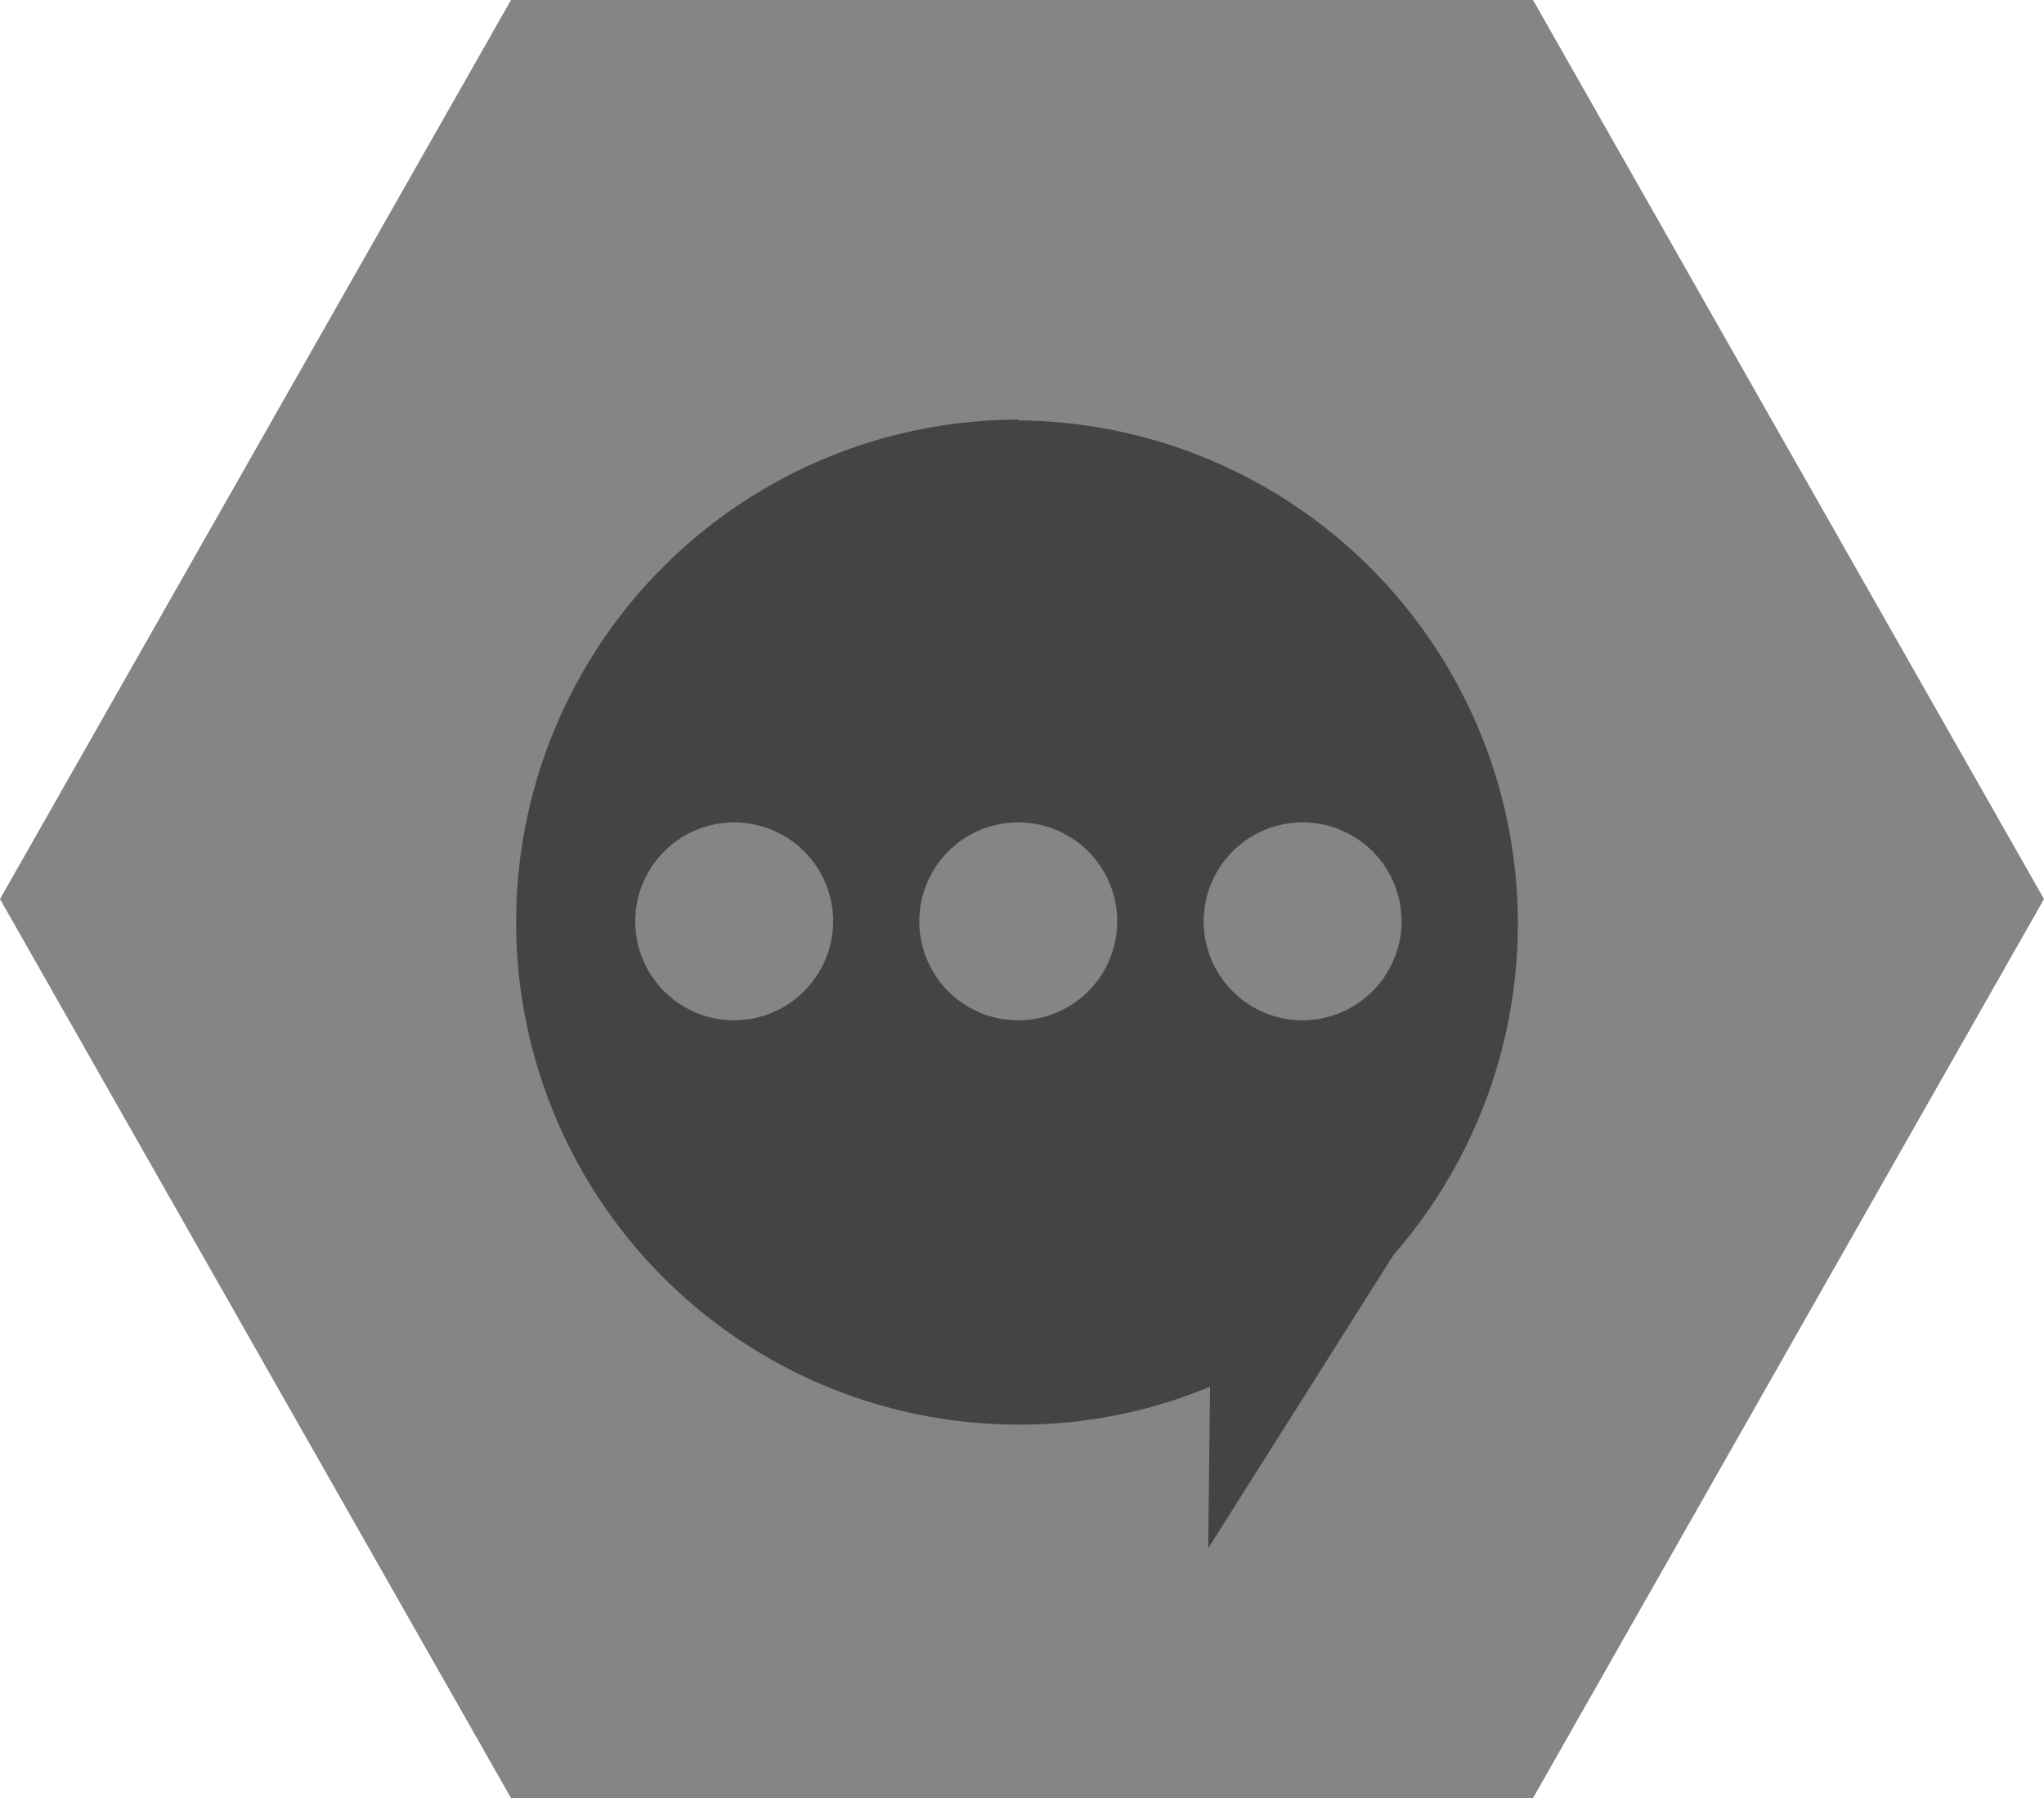 <svg xmlns="http://www.w3.org/2000/svg" width="42.572" height="37.448" viewBox="0 0 42.572 37.448">
  <g id="Group_5562" data-name="Group 5562" transform="translate(-16.188 -930.5)">
    <g id="Group_5561" data-name="Group 5561">
      <g id="support_icon" data-name="support icon" transform="translate(16.188 930.5)">
        <g id="Polygon_Grey" data-name="Polygon Grey">
          <g id="röd">
            <path id="Path_641" data-name="Path 641" d="M31.647,5.155l-12.686,15h0l-7.636,20.76,7.636-20.76-7.636-15,7.636,15M32.129,4.31H10.843L.2,23.034,10.843,41.758H32.129L42.772,23.034Z" transform="translate(-0.2 -4.31)" fill="#858585"/>
            
            
          
  <path id="ge-respons-feedback_1x" data-name="ge-respons-feedback@1x" d="M22.215,10.24a10.465,10.465,0,1,0,0,20.93,10.267,10.267,0,0,0,3.988-.79l-.039,3.365,3.862-6.113a10.481,10.481,0,0,0-7.811-17.376ZM16.3,22.75a2.061,2.061,0,1,1,2.053-2.069h0A2.069,2.069,0,0,1,16.3,22.75Zm5.923,0a2.061,2.061,0,1,1,2.046-2.077h0a2.061,2.061,0,0,1-2.053,2.077Zm5.923,0a2.061,2.061,0,1,1,2.046-2.069h0a2.069,2.069,0,0,1-2.046,2.069Z" transform="translate(-1.0 -1.5)" fill="#444"/>


          </g>
        </g>
      </g>
    </g>
  </g>
</svg>